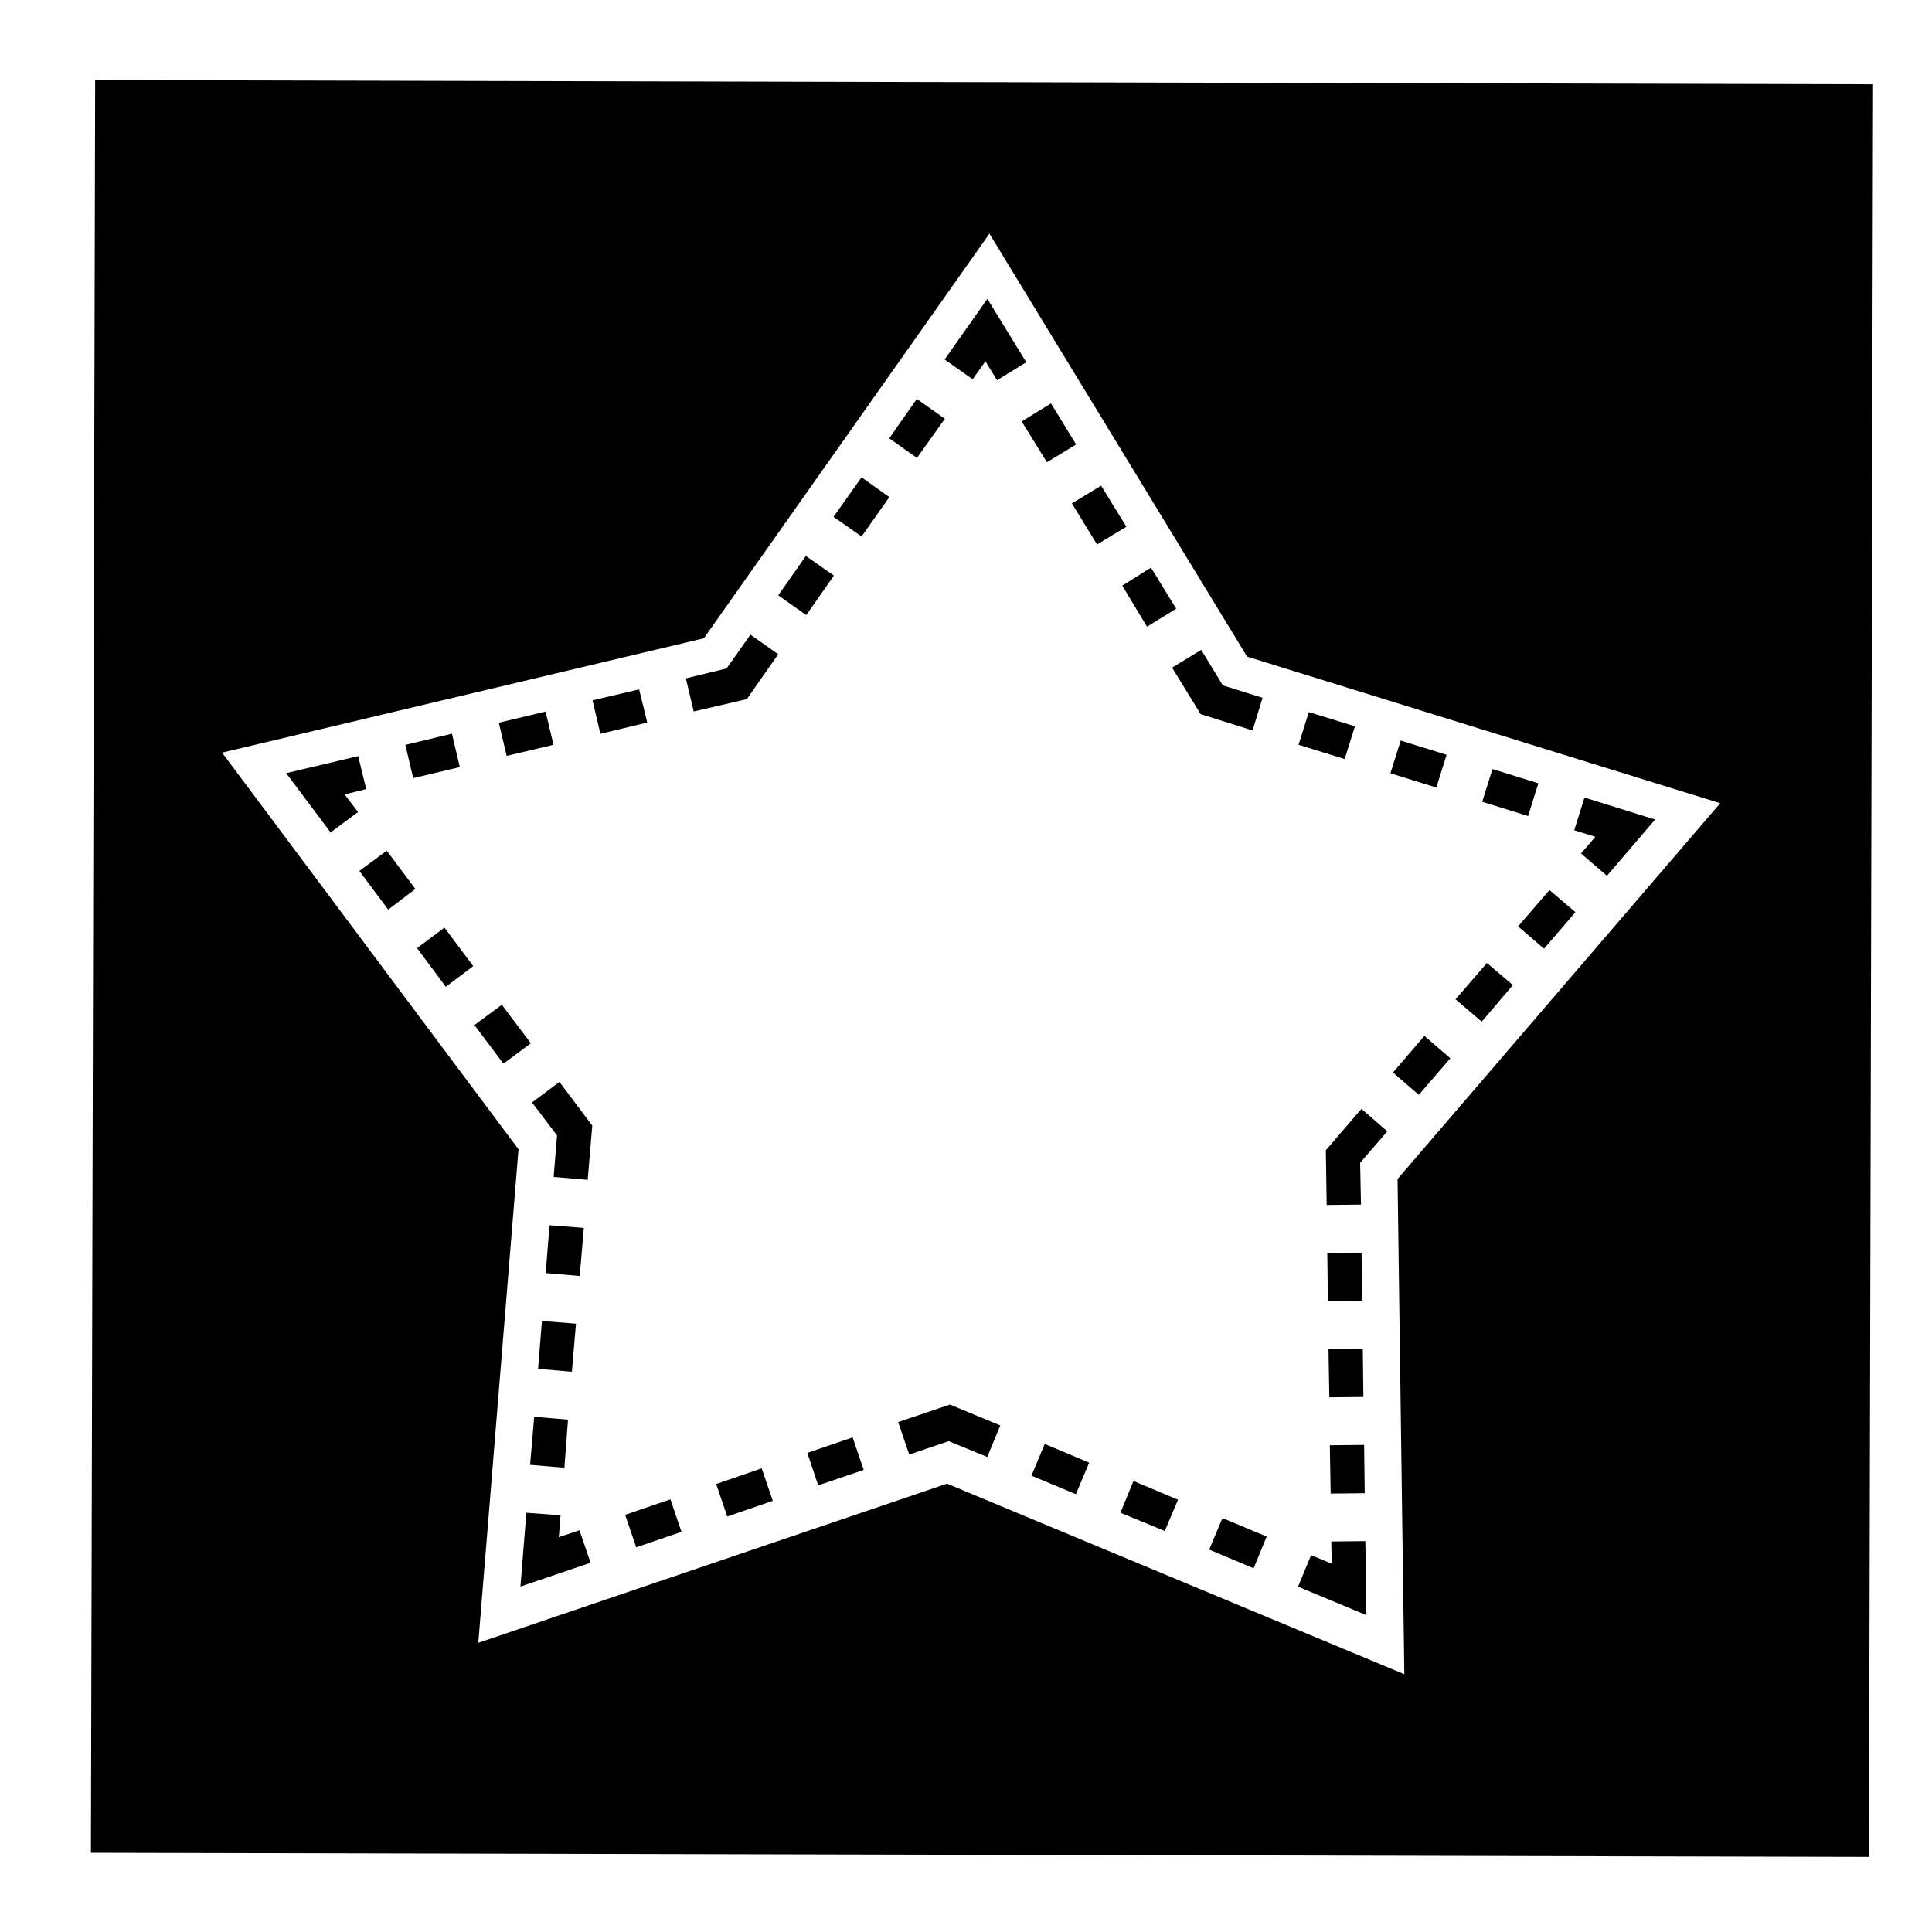 <?xml version='1.0' encoding='UTF-8'?>
<!-- Created with Inkscape (http://www.inkscape.org/) and export_objects.py -->
<svg xmlns:cc="http://creativecommons.org/ns#" xmlns:dc="http://purl.org/dc/elements/1.1/" xmlns:inkscape="http://www.inkscape.org/namespaces/inkscape" xmlns:rdf="http://www.w3.org/1999/02/22-rdf-syntax-ns#" xmlns:sodipodi="http://sodipodi.sourceforge.net/DTD/sodipodi-0.dtd" xmlns:xlink="http://www.w3.org/1999/xlink" xmlns="http://www.w3.org/2000/svg" version="1.1" id="svg1" width="16" height="16" viewBox="0 0 16 16">
<sodipodi:namedview 
    objecttolerance="10" 
    gridtolerance="10" 
    guidetolerance="10" 
    id="namedview" 
    showgrid="true" 
    inkscape:zoom="27.166187"
    inkscape:cx="7.4837792"
    inkscape:cy="8.9906751"
    inkscape:window-x="0" 
    inkscape:window-y="27"> 
    <inkscape:grid type="xygrid" id="grid"/>
  </sodipodi:namedview>
  <g inkscape:groupmode="layer"
     id="layercompo"
     inkscape:label="powerclip">
        <path 
            id="rect22048" 
            d="M 0,0 H 16 V 16 H 0 Z" 
            style="opacity:0;fill:none" />
        <path inkscape:connector-curvature="0" d="M 8.177,2.475 7.823,2.977 8.055,3.141 8.161,2.992 8.257,3.149 8.499,3 Z m -0.584,0.829 -0.229,0.326 0.23,0.162 0.231,-0.324 z M 8.704,3.341 8.461,3.49 8.67,3.828 8.912,3.681 Z M 7.135,3.953 6.903,4.28 7.135,4.443 7.365,4.117 Z M 9.119,4.022 8.877,4.169 9.085,4.509 9.328,4.362 Z M 6.674,4.604 6.445,4.93 6.677,5.094 6.906,4.767 Z M 9.532,4.701 9.294,4.85 9.499,5.19 9.741,5.041 Z M 6.215,5.256 6.017,5.536 5.68,5.618 5.745,5.892 6.185,5.79 6.445,5.418 Z M 9.948,5.382 9.707,5.529 9.943,5.914 10.373,6.049 10.456,5.779 10.127,5.676 Z m -4.655,0.327 -0.386,0.091 0.065,0.277 0.388,-0.093 z m 5.546,0.188 -0.085,0.271 0.382,0.118 0.085,-0.271 z M 4.518,5.893 4.131,5.985 4.196,6.26 4.584,6.168 Z m -0.775,0.183 -0.386,0.093 0.065,0.275 0.386,-0.091 z m 7.857,0.057 -0.085,0.271 0.38,0.118 0.085,-0.271 z M 2.966,6.262 2.37,6.403 2.738,6.894 2.965,6.725 2.854,6.579 3.033,6.535 Z m 9.394,0.107 -0.085,0.271 0.38,0.118 0.085,-0.271 z m 0.762,0.236 -0.085,0.271 0.175,0.054 -0.119,0.138 0.215,0.185 0.399,-0.466 z M 3.203,7.045 2.976,7.213 3.215,7.533 3.44,7.362 Z M 12.832,7.371 12.572,7.672 12.787,7.857 13.047,7.554 Z M 3.681,7.682 3.454,7.852 3.692,8.172 3.919,8.001 Z M 12.314,7.975 12.054,8.276 12.271,8.461 12.529,8.158 Z M 4.156,8.321 3.929,8.489 4.169,8.809 4.396,8.64 Z M 11.796,8.579 11.536,8.882 11.75,9.067 12.011,8.764 Z M 4.633,8.96 4.406,9.13 4.613,9.403 4.585,9.747 l 0.282,0.024 0.038,-0.449 z m 6.642,0.223 -0.295,0.343 0.007,0.453 0.284,-0.003 -0.007,-0.346 0.225,-0.261 z m -6.724,0.964 -0.032,0.396 0.282,0.024 0.034,-0.398 z m 6.725,0.227 -0.284,0.003 0.005,0.4 0.282,-0.005 z m -6.788,0.566 -0.032,0.396 0.28,0.024 0.034,-0.398 z m 6.798,0.229 -0.284,0.005 0.007,0.398 0.282,-0.003 z m -3.419,0.463 -0.429,0.145 0.092,0.269 0.327,-0.111 0.319,0.131 0.108,-0.261 z m -3.443,0.101 -0.034,0.398 0.284,0.024 0.03,-0.398 z m 2.637,0.171 -0.375,0.128 0.09,0.269 0.377,-0.128 z m 1.591,0.054 -0.11,0.263 0.368,0.153 0.11,-0.261 z m 2.645,0.008 -0.284,0.003 0.007,0.4 0.282,-0.003 z m -4.989,0.194 -0.377,0.13 0.092,0.269 0.377,-0.13 z m 3.079,0.105 -0.108,0.263 0.367,0.151 0.11,-0.259 z m -3.835,0.152 -0.375,0.128 0.092,0.269 0.375,-0.128 z m -1.193,0.111 -0.049,0.611 0.581,-0.197 -0.092,-0.269 -0.171,0.057 0.014,-0.181 z m 5.765,0.044 -0.11,0.261 0.368,0.155 0.108,-0.263 z m 1.183,0.191 -0.282,0.003 0.004,0.184 -0.171,-0.071 -0.108,0.261 0.566,0.236 -0.003,-0.215 0.002,8e-6 z M 0.788,0.663 0.753,15.344 15.478,15.378 15.512,0.698 Z M 8.194,1.935 10.328,5.438 14.246,6.652 11.574,9.764 11.63,13.865 7.843,12.287 3.961,13.605 4.294,9.518 1.839,6.233 5.829,5.286 Z" style="opacity:1"/>
    </g>
</svg>

